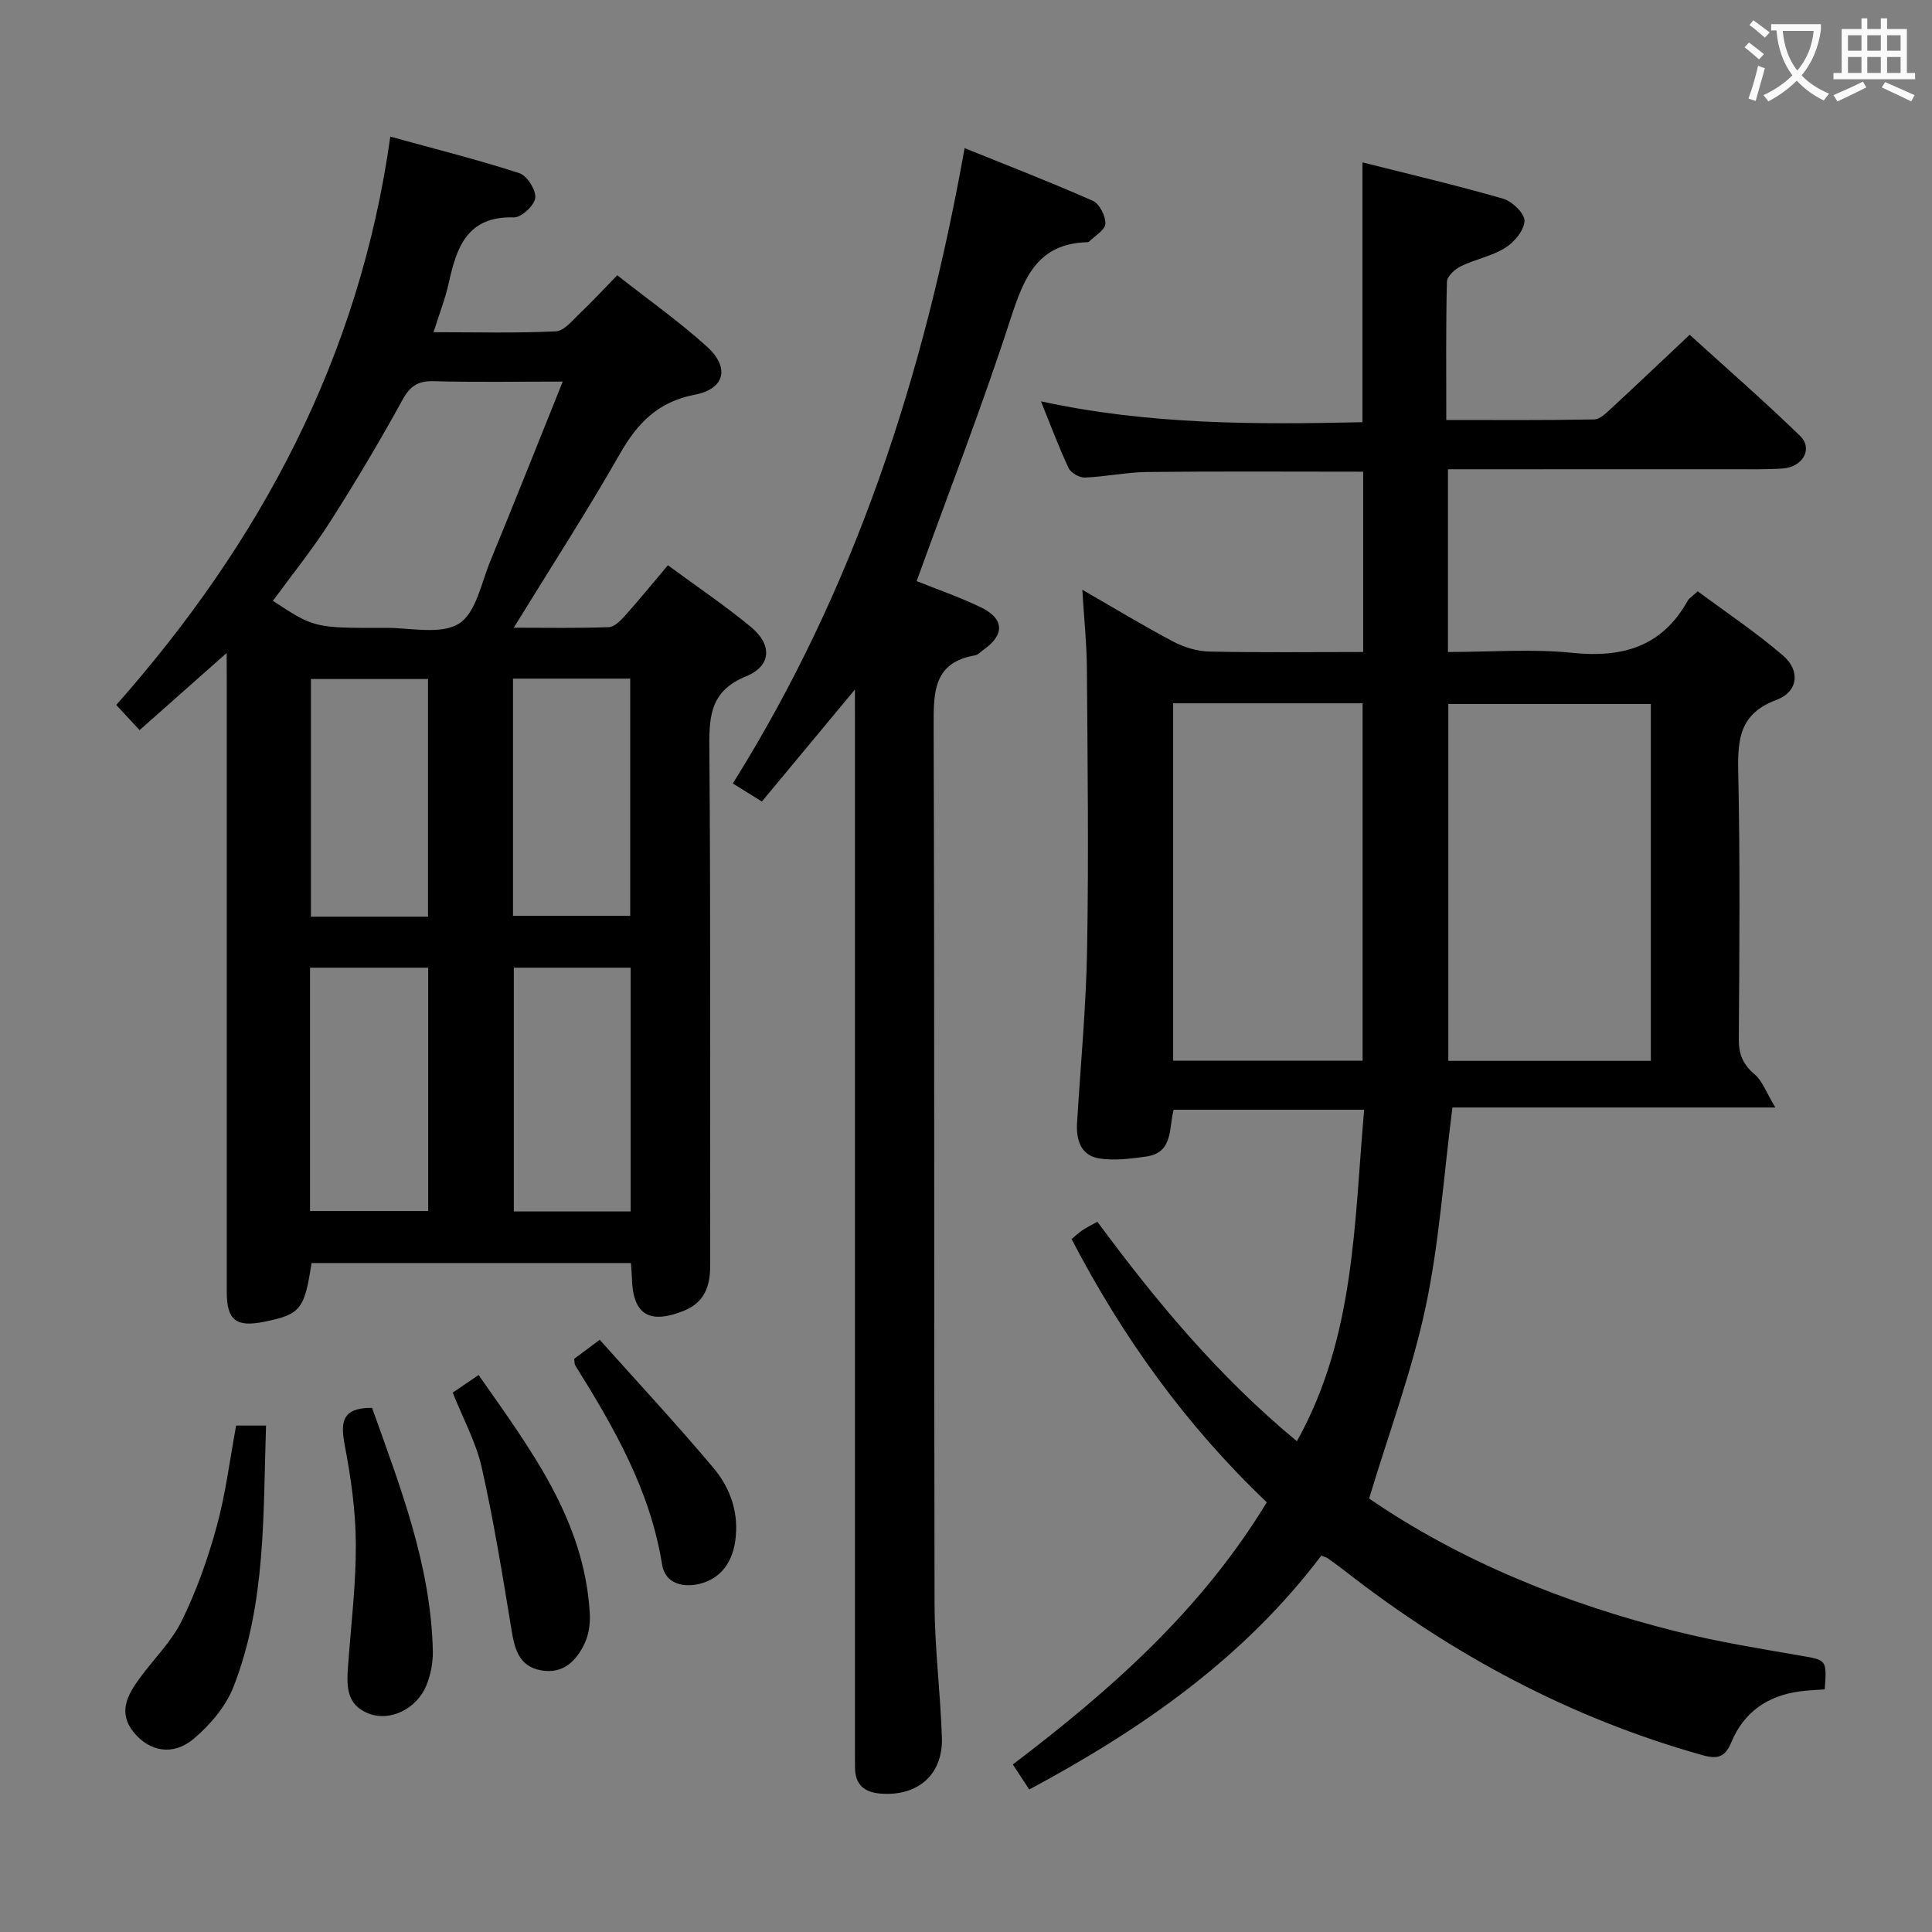 <svg enable-background="new 0 0 400 400" viewBox="0 0 400 400" xmlns="http://www.w3.org/2000/svg"><rect x="0" y="0" width="400" height="400" fill="#808080" stroke="none"/><g fill="#010000"><path d="m273.56 322.08c-16.06 21.23-37.06 35.87-60.47 48.42-1.15-1.77-2.19-3.35-3.39-5.19 20.3-15.42 39.05-31.98 52.57-54.28-16.61-15.8-29.79-34.05-40.41-54.5.72-.59 1.4-1.25 2.18-1.78.81-.56 1.71-.99 3.16-1.8 12.13 16.44 25.17 32.11 41.31 45.44 12.02-21.51 11.85-45.08 13.92-68.63-13.31 0-26.22 0-39.43 0-1.04 3.67 0 8.87-5.65 9.68-3.24.46-6.66.91-9.83.39-3.68-.6-4.74-3.76-4.53-7.27.73-12.11 1.89-24.22 2.09-36.34.33-19.28.09-38.57-.05-57.86-.04-5.13-.59-10.25-.95-16.26 6.6 3.8 12.63 7.46 18.86 10.75 2.24 1.18 4.94 2 7.46 2.05 10.48.22 20.97.09 31.83.09 0-12.66 0-25.03 0-37.33-15.15 0-29.94-.1-44.73.06-4.3.05-8.58.98-12.88 1.15-1.13.05-2.9-.96-3.37-1.95-2.03-4.3-3.68-8.77-5.73-13.83 22.41 4.87 44.4 4.81 66.56 4.32 0-17.98 0-35.52 0-53.79 9.71 2.45 19.49 4.74 29.13 7.52 1.87.54 4.47 3.06 4.42 4.59-.06 1.95-2.11 4.41-3.98 5.58-2.76 1.73-6.19 2.35-9.17 3.8-1.24.61-2.89 2.1-2.91 3.23-.23 9.3-.13 18.61-.13 28.61 10.46 0 20.54.08 30.62-.11 1.22-.02 2.54-1.37 3.59-2.34 5.25-4.85 10.43-9.78 16.18-15.19 7.25 6.59 15.24 13.55 22.84 20.92 2.76 2.67.59 6.49-3.64 6.77-3.49.23-6.99.15-10.49.15-17.66.01-35.33.01-52.99.01-1.8 0-3.61 0-5.77 0v37.83c8.66 0 17.32-.69 25.83.18 10.39 1.06 18.51-1.31 23.81-10.79.31-.55.94-.91 2.08-1.96 5.87 4.36 12.05 8.49 17.65 13.3 3.65 3.14 3.14 7.52-1.38 9.2-7.52 2.8-8.03 8-7.89 14.78.4 18.49.25 36.99.12 55.48-.02 3.13.88 5.21 3.27 7.24 1.61 1.36 2.39 3.71 4.29 6.87-23.73 0-45.65 0-66.85 0-1.83 14.28-2.72 28.02-5.56 41.36-2.81 13.19-7.58 25.96-11.69 39.6 18.63 12.8 40.5 21.76 63.71 27.55 8.35 2.08 16.87 3.48 25.36 4.94 5.68.98 5.71.79 5.26 7.03-1.7.13-3.47.18-5.22.42-6.6.9-11.5 4.27-14.09 10.46-1.27 3.04-2.67 3.67-6.02 2.73-27.29-7.65-51.72-20.74-73.98-38.11-1.18-.92-2.4-1.8-3.62-2.67-.25-.17-.58-.24-1.3-.52zm68.23-176.32c-14.04 0-27.93 0-41.93 0v73.88h41.93c0-24.73 0-49.16 0-73.88zm-98.9-.15v73.99h39.22c0-24.85 0-49.37 0-73.99-13.27 0-26.06 0-39.22 0z"/><path d="m46.93 135.19c-6.46 5.72-12.04 10.67-18.03 15.97-1.64-1.77-3.04-3.27-4.83-5.2 29.82-33.74 50.33-71.88 56.74-117.67 9.36 2.58 18.13 4.78 26.71 7.56 1.59.51 3.48 3.48 3.3 5.11-.17 1.56-2.88 4.1-4.41 4.05-9.64-.31-11.87 6.13-13.5 13.58-.7 3.21-1.93 6.3-3.15 10.19 8.85 0 17.1.22 25.32-.18 1.73-.08 3.47-2.3 5-3.75 2.52-2.39 4.88-4.95 7.71-7.86 6.43 5.06 12.83 9.57 18.59 14.79 4.77 4.33 3.7 8.75-2.53 9.94-7.61 1.46-11.87 5.85-15.52 12.26-6.81 11.95-14.3 23.51-21.96 35.98 6.94 0 13.33.13 19.7-.12 1.19-.05 2.5-1.44 3.44-2.49 2.87-3.21 5.59-6.55 8.77-10.32 5.89 4.34 11.79 8.31 17.24 12.82 4.41 3.66 4.18 8.03-1.04 10.17-7.11 2.91-7.68 7.77-7.62 14.41.3 35.82.11 71.65.18 107.47.01 4.41-1.15 7.78-5.57 9.53-7.17 2.83-10.5.67-10.65-7.03-.02-.83-.11-1.65-.19-2.9-22.08 0-44.1 0-66.13 0-1.47 9.66-2.28 10.65-9.92 12.18-5.72 1.14-7.63-.39-7.63-6.18-.01-41.99 0-83.98 0-125.97-.02-1.79-.02-3.57-.02-6.34zm69.58-56.19c-9.5 0-18.11.16-26.7-.08-3.28-.09-4.9.99-6.49 3.89-4.72 8.58-9.73 17.01-15 25.26-3.61 5.65-7.85 10.9-11.82 16.33 8.57 5.61 8.57 5.64 23.38 5.59 5.14-.02 11.34 1.47 15.12-.86 3.53-2.18 4.65-8.45 6.54-13.03 4.98-12.1 9.8-24.25 14.97-37.1zm-52.32 171.73h24.46c0-16.94 0-33.62 0-50.38-8.32 0-16.35 0-24.46 0zm66.38.09c0-17.12 0-33.69 0-50.47-8.27 0-16.29 0-24.19 0v50.47zm-41.95-61.03c0-16.69 0-32.9 0-49.21-8.34 0-16.37 0-24.25 0v49.21zm17.59-.17h24.27c0-16.54 0-32.76 0-49.12-8.26 0-16.16 0-24.27 0z"/><path d="m177 142.76c-6.65 8.01-12.87 15.49-19.26 23.19-2.15-1.34-3.94-2.44-6.02-3.74 25.25-40.32 39.58-84.37 47.99-131.54 8.97 3.63 17.86 7.06 26.56 10.91 1.37.61 2.65 3.15 2.59 4.74-.05 1.29-2.18 2.5-3.4 3.73-.1.1-.32.1-.48.1-10.17.34-12.97 7.32-15.7 15.71-5.93 18.27-12.9 36.21-19.5 54.45 4.1 1.65 8.78 3.26 13.22 5.39 4.99 2.38 5.07 5.75.54 8.89-.55.38-1.06.99-1.65 1.09-8.51 1.46-8.61 7.4-8.59 14.37.2 60.63.05 121.27.19 181.9.02 9.29 1.23 18.56 1.52 27.86.23 7.66-5.06 12.17-12.76 11.53-3.37-.28-5.21-1.9-5.23-5.37-.01-1.33-.01-2.67-.01-4 0-71.13 0-142.25 0-213.38-.01-1.78-.01-3.55-.01-5.83z"/><path d="m48.89 295.15h6.19c-.62 18.39.03 36.7-6.71 54.02-1.59 4.1-4.86 7.95-8.27 10.83-4.27 3.6-9.13 2.64-12.36-1.28-3.39-4.11-1.38-7.76 1.17-11.25 2.93-4.01 6.63-7.61 8.77-11.99 3.02-6.18 5.36-12.78 7.18-19.43 1.84-6.66 2.67-13.58 4.03-20.9z"/><path d="m77.03 291.48c5.82 16.32 12.17 32.55 12.58 50.25.06 2.4-.42 4.99-1.33 7.21-2.02 4.89-7.47 7.5-11.82 5.88-5.06-1.89-4.67-6.19-4.36-10.44.61-8.26 1.62-16.53 1.57-24.8-.04-6.75-1-13.57-2.27-20.22-.9-4.73-.79-7.93 5.63-7.88z"/><path d="m93.73 288.33c1.71-1.16 3.3-2.25 5.36-3.65 10.64 15.25 21.89 29.9 23.02 49.34.12 2.07-.2 4.4-1.08 6.25-1.72 3.64-4.48 6.37-8.99 5.56-4.61-.83-5.49-4.41-6.15-8.45-1.84-11.23-3.66-22.48-6.16-33.58-1.18-5.23-3.88-10.13-6-15.47z"/><path d="m118.88 281.33c1.41-1.05 2.97-2.21 5.29-3.94 7.93 8.88 15.95 17.51 23.53 26.51 3.59 4.26 5.38 9.53 4.5 15.32-.66 4.32-3.01 7.57-7.2 8.66-3.43.9-7.28.08-7.93-3.99-2.45-15.34-9.95-28.36-17.98-41.21-.16-.25-.11-.64-.21-1.35z"/></g><path d="m362.1 8.8c1.1.8 2.1 1.6 3.1 2.4l-1 1.1c-1.3-1.1-2.3-2-3-2.5zm1.9 4.8c.5.2.9.4 1.4.5-.6 2.3-1.3 4.5-1.9 6.8l-1.5-.5c.8-2.1 1.4-4.3 2-6.8zm-1-9.4c1.3.9 2.4 1.8 3.4 2.5l-1 1.1c-1.4-1.2-2.4-2.1-3.2-2.6zm3.7 2.2v-1.4h10.3v1.2c-.5 3.6-1.8 6.8-4 9.4 1.5 1.6 3.4 2.8 5.7 3.8-.3.4-.7.8-1.1 1.4-2.3-1.1-4.1-2.5-5.6-4.1-1.6 1.6-3.6 3.1-5.9 4.3-.3-.5-.7-.9-1-1.3 2.4-1.1 4.4-2.5 6-4.1-1.9-2.5-3-5.6-3.3-9.3h-1.1zm8.8 0h-6.4c.3 3.3 1.3 6 3 8.2 2-2.3 3.1-5.1 3.4-8.2z" fill="#fbfafa"/><path d="m385.3 3.8h1.3v2.2h2.8v-2.2h1.3v2.2h4.1v9.1h1.7v1.3h-16.9v-1.3h1.7v-9.1h4.1v-2.2zm.4 13.1.7 1.2c-1.8.9-3.8 1.9-6 2.9-.2-.4-.5-.8-.8-1.3 2.3-1 4.3-1.9 6.1-2.8zm-3.1-6.4h2.8v-3.2h-2.8zm0 4.6h2.8v-3.3h-2.8zm4-4.6h2.8v-3.2h-2.8zm0 4.6h2.8v-3.3h-2.8zm3.7 1.9c2.1.9 4.1 1.8 6.1 2.7l-.7 1.3c-2.2-1.1-4.2-2-6.1-2.9zm3.2-9.7h-2.8v3.2h2.8zm-2.8 7.8h2.8v-3.3h-2.8z" fill="#fbfafa"/></svg>